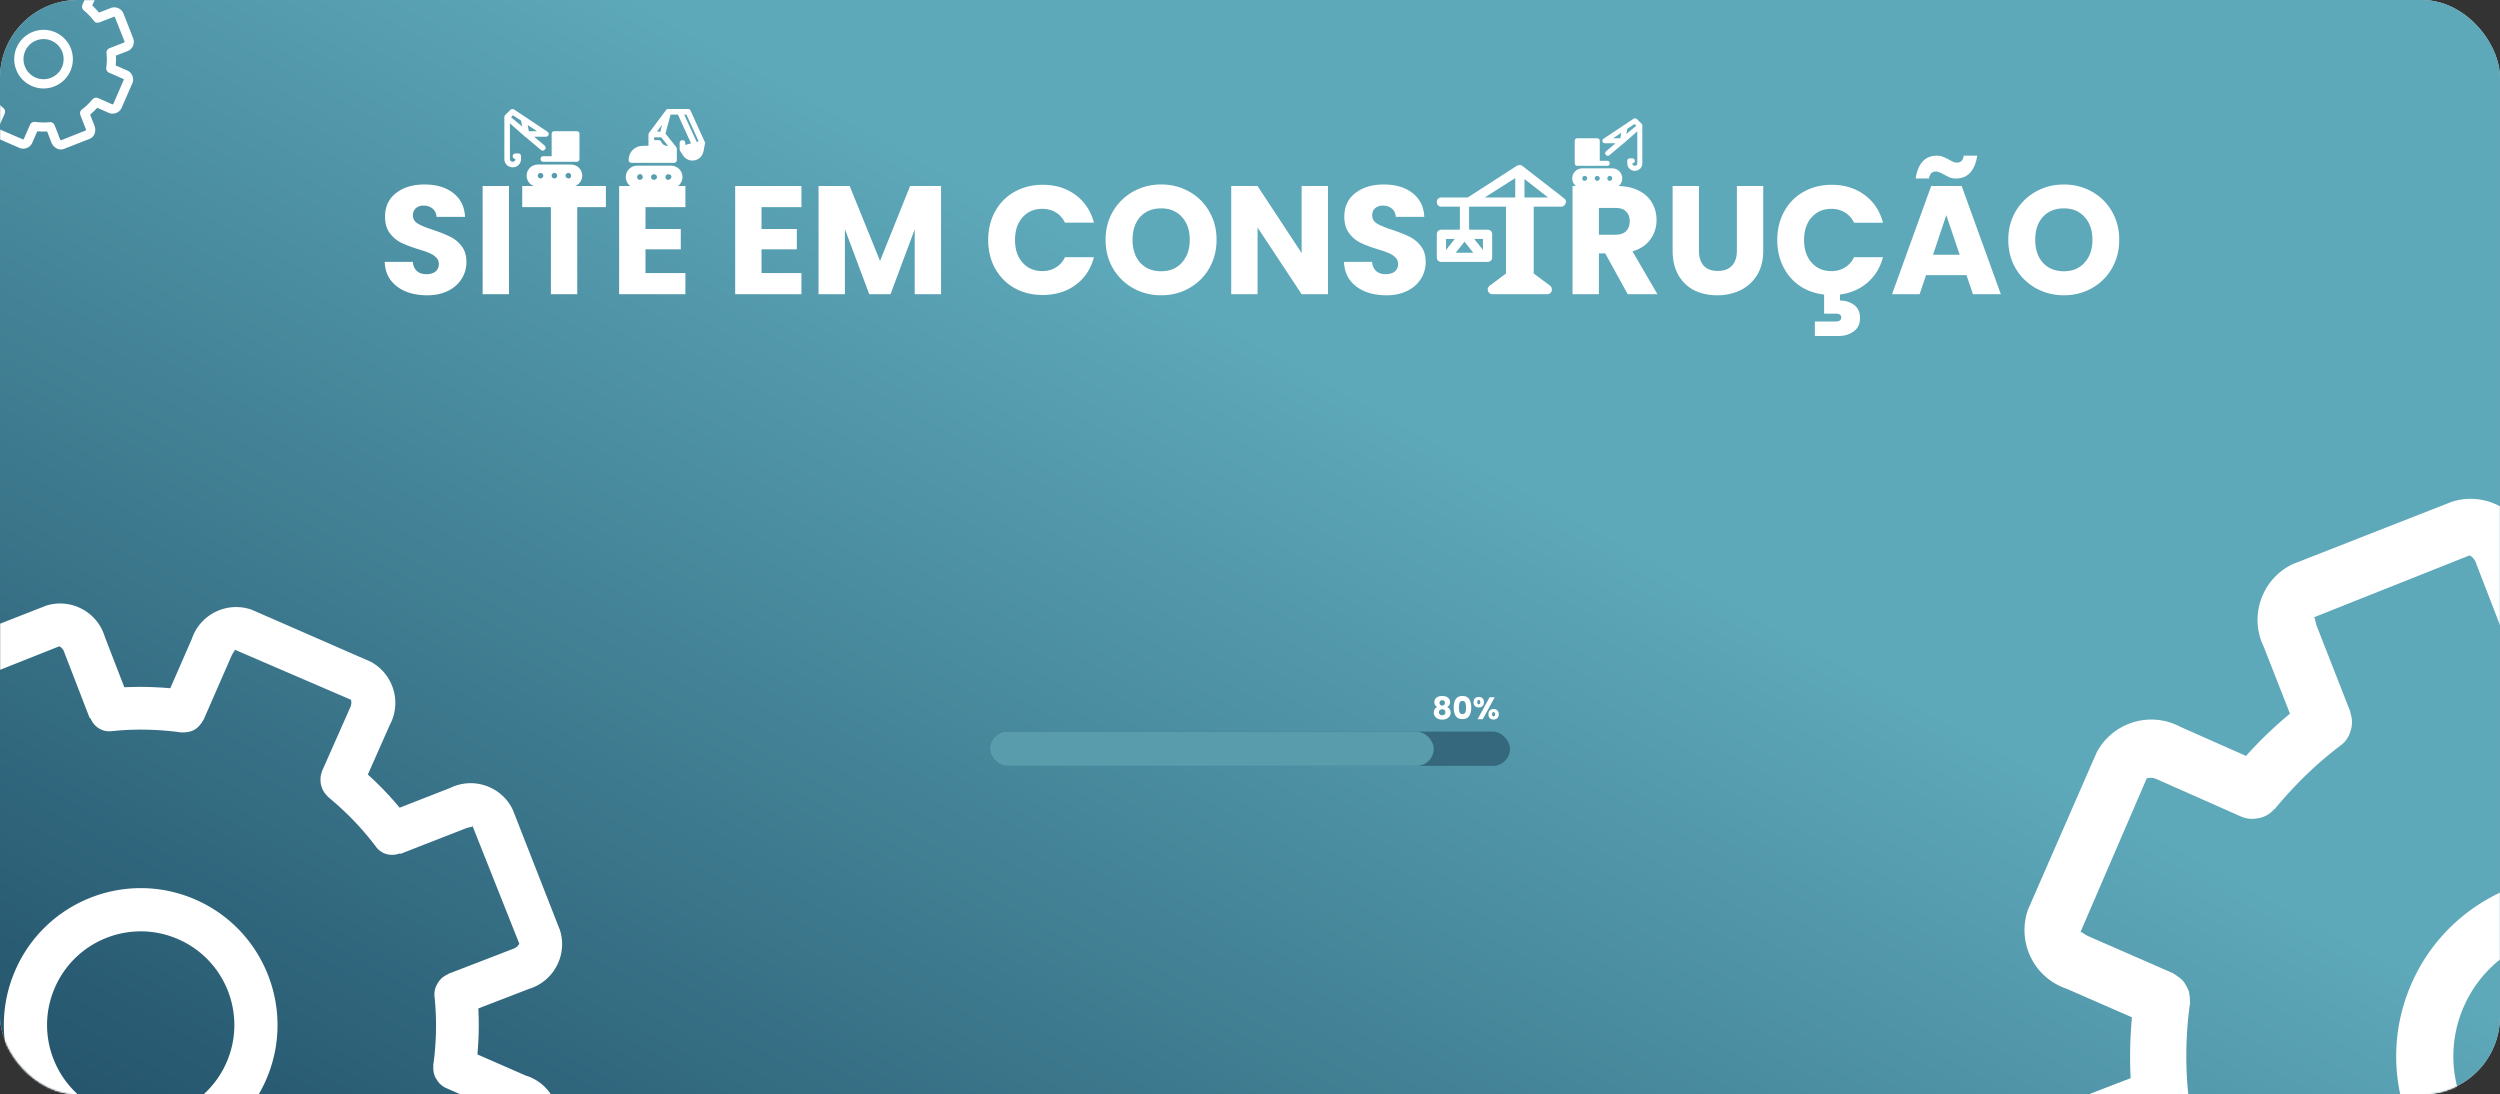 <svg xmlns="http://www.w3.org/2000/svg" width="1606" height="703" fill="none" viewBox="0 0 1606 703">
  <rect x="0" y="0" width="1606" height="703" fill="#333333" stroke="none"/>
  <circle cx="749.5" cy="557.5" r="7.5" fill="#275268"/>
  <rect width="1606" height="703" fill="#D9D9D9" rx="50"/>
  <rect width="1606" height="703" fill="url(#a)" rx="50"/>
  <mask id="c" width="1607" height="703" x="-1" y="0" maskUnits="userSpaceOnUse" style="mask-type:alpha">
    <rect width="1606" height="703" fill="#D9D9D9" rx="50"/>
    <rect width="1606" height="703" fill="url(#b)" rx="50"/>
  </mask>
  <g mask="url(#c)">
    <path fill="#fff" d="m1983.9 722.048-42.17-18.428c1.3-15.064 1.43-28.017.69-40.871l.03 1.807 42.99-16.585c10.8-3.299 20.06-11.058 24.91-22.139a39.59 39.59 0 0 0 1.53-27.727l.03.064-40.13-102.44c-3.93-8.292-10.8-15.271-19.92-19.261-11.08-4.842-23.19-4.226-33.27.691l-.06.025-42.92 16.779c-7-8.562-15.87-17.969-25.43-26.77l-1.6-1.365 18.63-42.084c.46-.868.96-1.88 1.42-2.934 8.37-19.157.43-41.329-17.75-50.957l-.11-.049-100.84-44.069c-19.55-6.86-41.24 2.363-49.61 21.52a39.083 39.083 0 0 0-1.23 3.177l.06-.134-18.42 42.15c-15.06-1.293-27.98-1.436-40.83-.716l1.81-.039-16.6-42.947c-3.26-10.827-11.03-20.127-22.11-24.969-9.13-3.99-18.92-4.261-27.73-1.514l.06-.025-102.47 40.151a39.513 39.513 0 0 0-19.28 19.919c-4.84 11.081-4.23 23.185.69 33.268l.02.065 16.79 42.839c-8.6 7.011-18.03 15.929-26.85 25.539l-1.34 1.604-42.08-18.629c-.87-.46-1.88-.956-2.93-1.416-19.16-8.371-41.34-.405-50.97 17.776l-.05.112-44.06 100.832c-6.88 19.541 2.36 41.24 21.52 49.611 1.05.46 2.1.866 3.17 1.228l-.13-.059 42.17 18.427c-1.3 15.064-1.45 28.008-.71 40.861l-.03-1.774-42.88 16.525c-10.81 3.289-20.12 11.082-24.98 22.186a39.606 39.606 0 0 0-1.54 27.75l-.03-.065 40.15 102.45c3.17 7.959 9.35 14.744 17.85 18.459.15.068.31.137.47.205l-.02-.009a45.804 45.804 0 0 0 34.98-.1l.03-.013 42.87-16.798c7.01 8.594 15.93 18.02 25.54 26.841l1.59 1.365-18.61 42.039c-.46.868-.96 1.881-1.41 2.912-8.37 19.157-.41 41.362 17.77 50.966l.12.049 100.84 44.066c19.54 6.83 41.19-2.38 49.56-21.54.47-1.05.87-2.1 1.23-3.17l-.06.13 18.44-42.193c15.07 1.292 28.04 1.432 40.92.7l-1.81.039 16.56 42.854c4.08 10.97 12.28 20.38 23.62 25.65l.05.02.04.02c.14.06.29.13.43.19 8.48 3.7 17.63 3.67 25.65.66l102.4-40.129c7.92-3.194 14.66-9.386 18.35-17.843l.26-.583c4.76-11.625 4.39-24.049-.06-34.836l-.01-.032-16.8-42.926c8.55-6.976 17.94-15.859 26.76-25.414l1.38-1.617 42.06 18.62c.86.459 1.88.955 2.91 1.406 19.17 8.38 41.36.414 50.97-17.799l.05-.112 44.06-100.833c6.86-19.55-2.37-41.216-21.54-49.597a38.614 38.614 0 0 0-3.16-1.218l.14.059-.03.122Zm-58.67 134.497-54.07-23.951c-.45-.196-.93-.138-1.37-.302a20.327 20.327 0 0 0-13.67.675 28.632 28.632 0 0 0-5.52 4.002l-.15.15c-.24.265-.59.381-.83.678-13.65 16.581-27.88 30-43.36 41.534l1.06-.845a17.708 17.708 0 0 0-5.3 6.874l-.04.09c-.16.359-.21.657-.35 1.048-1.7 4.254-1.69 8.748-.25 12.741l-.03.604 21.54 55.069c1.37 3.513.96 6.165 2.22 5.673l-100.29 39.875a9.885 9.885 0 0 1-4.29-5.348l-21.27-55.06c-.09-.281-.44-.328-.55-.586a17.824 17.824 0 0 0-8.33-8.799l-.05-.02c-.42-.263-.93-.543-1.46-.801a17.645 17.645 0 0 0-8.63-1.417l.11-.006c-17.81 1.886-37.42 1.706-56.98-.779l-1.85-.299c-.38-.057-.71.091-1.07.066a31 31 0 0 0-7.18.843l.09-.015c-1.12.419-2.18.946-3.17 1.556l-.06.025a17.71 17.71 0 0 0-2.76 1.732l-.09.071a28.583 28.583 0 0 0-4.32 5.43l-.09.148c-.18.349-.53.597-.69.956l-23.64 54.106c-1.47 3.365-3.67 5.024-2.45 5.608l-99.14-42.711a9.835 9.835 0 0 1 .52-6.341c.08-.18.16-.359.26-.529l23.91-53.966c.16-.381.13-.796.24-1.175.41-1.238.66-2.435.79-3.636l-.03.122c.25-1.307.35-2.518.35-3.724l-.01.132a31.382 31.382 0 0 0-1.65-6.788c-.42-.822-.94-1.639-1.51-2.421l-.07-.084a17.027 17.027 0 0 0-2.53-3.136l-.09-.094c-.27-.249-.38-.594-.68-.831-16.63-13.708-30.12-27.964-41.71-43.446l.89 1.083c-1.69-2.182-4-4.046-6.8-5.272-.49-.238-.94-.302-1.44-.495a17.94 17.94 0 0 0-12.32-.229c-.26.101-.49-.106-.75-.005l-54.96 21.534c-3.45 1.352-6.2 1.001-5.73 2.249l-39.9-100.282a9.767 9.767 0 0 1 5.37-4.334l55.06-21.222.5-.475c3.78-1.632 7.04-4.563 8.99-8.522l.02-.045c.22-.462.47-.781.68-1.252l.03-.068a17.825 17.825 0 0 0 1.43-8.669l.01.11c-1.95-17.845-1.79-37.41.77-56.968l.3-1.792c.06-.376-.1-.74-.06-1.126-.03-2.52-.3-4.83-.83-7.039l.02.087a35.034 35.034 0 0 0-3.14-5.779l-.11-.126c-.9-1.061-2-2.078-3.27-2.955l-.11-.071c-.56-.487-1.3-.996-2.08-1.471l-.09-.04c-.43-.24-.71-.631-1.18-.837l-54.1-23.643c-3.43-1.445-5.02-3.664-5.59-2.495l42.73-99.119a9.703 9.703 0 0 1 6.3.507c.2.089.38.167.57.278l-.02-.01 54.07 23.951c3.45 1.4 7.08 1.65 10.46.938l-.06.026c.67-.079 1.26-.197 1.85-.338l-.05.003a17.8 17.8 0 0 0 8.61-5.346l.07-.102c.17-.195.46-.177.63-.394 13.73-16.628 27.97-30.07 43.47-41.649l-1.07.867a17.7 17.7 0 0 0 5.3-6.874l.02-.044c.21-.417.26-.77.42-1.206 1.65-4.196 1.64-8.636.24-12.586l.01-.637-21.53-54.959c-1.34-3.526-1.02-6.349-2.2-5.718l100.3-39.897a8.712 8.712 0 0 1 4.28 5.37l.01.032 21.27 55.06c.23.581.92.698 1.19 1.243 1.62 3.94 4.7 7.288 8.91 9.131a16.933 16.933 0 0 0 8.93 1.282l-.09.015c17.83-1.931 37.41-1.738 56.96.792l1.79.301c.35.048.68-.101 1.04-.053 1.48.087 2.81-.025 4.14-.247l-.09.015c4.54-.421 8.7-2.719 11.39-6.432l.06-.08a17 17 0 0 0 2.09-2.959l.03-.067c.18-.349.5-.585.65-.944l23.65-54.106c1.48-3.387 3.7-5.037 2.47-5.598l99.14 42.711a9.683 9.683 0 0 1-.54 6.309c-.08.202-.16.382-.27.574l-23.91 53.966c-.15.359-.11.751-.26 1.142-.42 1.283-.7 2.525-.82 3.781l.03-.122c-.71 5.945 1.34 11.781 5.44 15.899l.1.094c.26.249.4.604.67.831 16.58 13.711 30 27.937 41.54 43.4l-.86-1.073c1.76 2.375 4.24 4.417 7.27 5.741l.02.009a17.938 17.938 0 0 0 12.5.176c.53-.17 1.05.242 1.56.039l55.05-21.495c3.39-1.348 6.12-.985 5.67-2.223l39.87 100.295a9.686 9.686 0 0 1-5.34 4.321l-55.1 21.257-.5.475a17.798 17.798 0 0 0-9.03 8.558l-.02.044c-.22.439-.47.759-.66 1.208l-.03.067a17.718 17.718 0 0 0-1.44 8.669l-.01-.109c1.96 17.844 1.79 37.41-.78 56.936l-.29 1.769c-.05.298.19.538.15.814-.31 3.524.37 6.92 1.88 9.879l.01.032c.28.523.63 1.075.99 1.582l.05.074a17.823 17.823 0 0 0 7.7 6.946l54.13 23.653c3.42 1.467 5 3.709 5.59 2.473l-42.75 99.109a9.268 9.268 0 0 1-6.21-.446 5.72 5.72 0 0 1-.64-.307l.02.01.16-.063Zm-223.06-284.49c-58.83-25.711-127.39 1.153-153.1 59.993-25.72 58.84 1.14 127.402 59.98 153.112 58.83 25.711 127.39-1.153 153.1-59.993 25.64-58.847-1.19-127.344-59.98-153.112Zm-78.42 179.457c-40.26-17.595-58.63-64.495-41.04-104.761 17.6-40.266 64.5-58.643 104.76-41.048 40.26 17.595 58.63 64.495 41.04 104.761-17.64 40.224-64.5 58.588-104.76 41.048Z"/>
  </g>
  <mask id="e" width="1606" height="703" x="0" y="0" maskUnits="userSpaceOnUse" style="mask-type:alpha">
    <rect width="1606" height="703" fill="#D9D9D9" rx="50"/>
    <rect width="1606" height="703" fill="url(#d)" rx="50"/>
  </mask>
  <g mask="url(#e)">
    <path fill="#fff" d="m338.582 691.302-31.88-13.931c.978-11.389 1.077-21.181.518-30.899l.029 1.366 32.5-12.538c8.159-2.494 15.165-8.36 18.826-16.737a29.948 29.948 0 0 0 1.163-20.962l.019.049-30.337-77.445c-2.976-6.269-8.162-11.545-15.064-14.561-8.377-3.661-17.526-3.196-25.149.522l-.049.019-32.443 12.684c-5.291-6.472-11.998-13.584-19.228-20.238l-1.205-1.031 14.085-31.816c.348-.656.723-1.422 1.071-2.219 6.329-14.482.325-31.244-13.418-38.523l-.085-.037-76.239-33.317c-14.778-5.185-31.175 1.787-37.504 16.27a29.624 29.624 0 0 0-.928 2.402l.044-.102-13.925 31.866c-11.387-.977-21.155-1.085-30.864-.542l1.365-.029-12.55-32.468c-2.46-8.185-8.334-15.216-16.711-18.877-6.901-3.016-14.304-3.221-20.967-1.144l.048-.019-77.466 30.354a29.876 29.876 0 0 0-14.578 15.059c-3.661 8.378-3.197 17.528.52 25.151l.02.049 12.686 32.386c-6.497 5.301-13.624 12.043-20.292 19.308l-1.015 1.213-31.813-14.084a33.435 33.435 0 0 0-2.218-1.071c-14.481-6.328-31.25-.306-38.529 13.439l-.037.085-33.313 76.229c-5.203 14.773 1.785 31.177 16.266 37.506.797.348 1.592.655 2.402.928l-.102-.044 31.879 13.931c-.978 11.388-1.094 21.174-.534 30.891l-.019-1.342-32.421 12.493c-8.175 2.487-15.213 8.379-18.881 16.773a29.958 29.958 0 0 0-1.171 20.979l-.019-.049 30.354 77.453c2.399 6.017 7.065 11.146 13.491 13.954l.356.156-.017-.008c8.83 3.596 18.279 3.323 26.449-.075l.024-.01L-75.865 798c5.3 6.497 12.04 13.623 19.305 20.292l1.205 1.032-14.07 31.782a33.286 33.286 0 0 0-1.064 2.201c-6.329 14.483-.315 31.269 13.435 38.531l.085.037 76.239 33.316c14.769 5.162 31.14-1.801 37.47-16.284.348-.797.655-1.592.928-2.402l-.044.102 13.94-31.9c11.387.978 21.197 1.083 30.93.53l-1.366.029 12.522 32.395c3.08 8.294 9.282 15.408 17.858 19.398l.034.015.033.015.323.14c6.409 2.801 13.328 2.775 19.392.497l77.418-30.335a25.533 25.533 0 0 0 13.872-13.489l.193-.441c3.598-8.789 3.32-18.181-.043-26.336l-.01-.025-12.698-32.452c6.465-5.274 13.56-11.989 20.231-19.213l1.039-1.222 31.795 14.076c.656.348 1.422.722 2.202 1.063 14.498 6.336 31.267.314 38.536-13.455l.037-.085 33.313-76.23c5.186-14.78-1.792-31.16-16.29-37.496a29.042 29.042 0 0 0-2.385-.921l.102.045-.02.092Zm-44.355 101.68-40.879-18.106c-.339-.149-.701-.105-1.031-.229a15.391 15.391 0 0 0-10.341.51 21.57 21.57 0 0 0-4.169 3.026l-.111.113c-.188.2-.449.288-.628.513-10.324 12.535-21.079 22.68-32.786 31.399l.804-.638a13.414 13.414 0 0 0-4.008 5.197l-.029.068c-.119.271-.157.497-.266.792-1.284 3.216-1.274 6.613-.19 9.632l-.018.457 16.28 41.632c1.041 2.656.73 4.661 1.68 4.289l-75.82 30.145a7.472 7.472 0 0 1-3.241-4.043l-16.081-41.625c-.069-.212-.336-.248-.413-.443a13.5 13.5 0 0 0-6.302-6.652l-.034-.015a12.391 12.391 0 0 0-1.108-.606 13.323 13.323 0 0 0-6.52-1.071l.083-.005c-13.467 1.426-28.292 1.29-43.082-.588l-1.396-.227c-.284-.043-.535.07-.81.051-1.938 0-3.716.233-5.428.637l.066-.012c-.845.317-1.645.715-2.392 1.176l-.049.019c-.702.36-1.417.795-2.087 1.31l-.063.053a21.634 21.634 0 0 0-3.269 4.106l-.069.111c-.135.264-.399.452-.518.723l-17.875 40.905c-1.112 2.544-2.77 3.798-1.853 4.239l-74.95-32.289a7.431 7.431 0 0 1 .398-4.794c.06-.136.118-.272.195-.4l18.071-40.799c.126-.288.102-.602.186-.888a13.01 13.01 0 0 0 .596-2.749l-.02.092c.19-.988.266-1.903.26-2.814l-.003.099a23.907 23.907 0 0 0-1.25-5.131 13.723 13.723 0 0 0-1.14-1.831l-.053-.064a12.87 12.87 0 0 0-1.912-2.371l-.07-.07c-.2-.189-.288-.45-.513-.629-12.577-10.363-22.771-21.14-31.53-32.845l.672.819a13.188 13.188 0 0 0-5.145-3.986c-.366-.18-.708-.228-1.089-.374a13.566 13.566 0 0 0-9.315-.173c-.195.076-.369-.08-.564-.004l-41.547 16.28c-2.608 1.022-4.693.757-4.338 1.7l-30.162-75.813a7.39 7.39 0 0 1 4.058-3.277l41.626-16.044.379-.359a13.496 13.496 0 0 0 6.794-6.443l.015-.034c.173-.349.359-.59.515-.946l.022-.051a13.47 13.47 0 0 0 1.087-6.554l.004.083c-1.476-13.491-1.353-28.282.584-43.068l.229-1.355c.043-.284-.079-.559-.052-.851-.016-1.905-.222-3.651-.623-5.321l.011.065a26.204 26.204 0 0 0-2.372-4.369l-.079-.095a12.744 12.744 0 0 0-2.477-2.234l-.078-.054c-.425-.368-.983-.753-1.574-1.112l-.068-.03c-.324-.182-.538-.477-.894-.633l-40.901-17.874c-2.592-1.092-3.797-2.77-4.224-1.886l32.302-74.934a7.32 7.32 0 0 1 4.76.383c.153.067.289.126.434.21l-.017-.008 40.88 18.107a13.546 13.546 0 0 0 7.909.71l-.049.019c.51-.06.954-.149 1.404-.255l-.041.002a13.47 13.47 0 0 0 6.512-4.041l.054-.078c.125-.147.34-.133.473-.298 10.381-12.57 21.143-22.733 32.865-31.486l-.812.655a13.403 13.403 0 0 0 4.008-5.196l.015-.034c.158-.315.194-.582.317-.912a13.56 13.56 0 0 0 .18-9.515l.008-.481-16.275-41.549c-1.017-2.666-.77-4.8-1.666-4.323l75.827-30.162a6.56 6.56 0 0 1 3.235 4.059l.01.025 16.08 41.625c.172.439.699.528.903.94a12.808 12.808 0 0 0 6.737 6.903 12.775 12.775 0 0 0 6.746.969l-.066.011c13.483-1.46 28.283-1.314 43.058.599l1.354.228c.267.036.519-.076.786-.041a13.664 13.664 0 0 0 3.131-.186l-.066.011c3.431-.318 6.573-2.055 8.608-4.862l.046-.061a12.661 12.661 0 0 0 1.584-2.237l.022-.05c.136-.264.375-.442.494-.714l17.875-40.904c1.119-2.561 2.795-3.808 1.87-4.233l74.951 32.29a7.367 7.367 0 0 1-.408 4.77c-.067.152-.126.288-.21.433l-18.072 40.799c-.118.271-.086.568-.195.864-.323.97-.532 1.909-.623 2.858l.02-.092c-.531 4.494 1.015 8.906 4.118 12.019l.07.071c.2.189.305.457.513.629 12.535 10.365 22.679 21.12 31.404 32.81l-.655-.811a13.676 13.676 0 0 0 5.495 4.34l.017.007a13.571 13.571 0 0 0 9.454.133c.399-.129.788.183 1.178.03l41.616-16.251c2.566-1.019 4.627-.745 4.288-1.68l30.138 75.823a7.314 7.314 0 0 1-4.033 3.266l-41.658 16.071-.379.359a13.467 13.467 0 0 0-6.826 6.47l-.015.033c-.165.332-.352.574-.5.913l-.022.051a13.47 13.47 0 0 0-1.087 6.554l-.004-.083c1.476 13.491 1.353 28.282-.594 43.044l-.221 1.337c-.038.226.145.407.114.616-.235 2.664.279 5.232 1.422 7.468l.009.024c.212.396.473.813.75 1.197l.036.056a13.452 13.452 0 0 0 5.824 5.251l40.917 17.881c2.585 1.11 3.783 2.805 4.232 1.87l-32.319 74.927a7.024 7.024 0 0 1-4.7-.337 5.115 5.115 0 0 1-.484-.232l.017.007.121-.048ZM125.596 577.907c-44.479-19.437-96.31.872-115.749 45.355-19.44 44.483.865 96.316 45.343 115.753 44.479 19.438 96.31-.872 115.749-45.355 19.381-44.488-.904-96.272-45.343-115.753Zm-59.289 135.67c-30.438-13.301-44.327-48.758-31.024-79.199 13.303-30.441 48.758-44.334 79.196-31.033 30.438 13.302 44.327 48.759 31.024 79.2-13.329 30.409-48.76 44.292-79.196 31.032Z"/>
  </g>
  <mask id="g" width="1607" height="703" x="-1" y="0" maskUnits="userSpaceOnUse" style="mask-type:alpha">
    <rect width="1606" height="703" fill="#D9D9D9" rx="50"/>
    <rect width="1606" height="703" fill="url(#f)" rx="50"/>
  </mask>
  <g mask="url(#g)">
    <path fill="#fff" d="m81.152 45.036-6.829-2.984c.21-2.44.23-4.537.11-6.619l.007.293 6.962-2.686a6.43 6.43 0 0 0 4.033-3.585 6.415 6.415 0 0 0 .249-4.49l.004.01-6.499-16.59a6.386 6.386 0 0 0-3.226-3.12 6.407 6.407 0 0 0-5.388.113l-.01.004-6.95 2.717a43.401 43.401 0 0 0-4.119-4.335l-.258-.221 3.017-6.816A6.428 6.428 0 0 0 59.61-12l-.018-.008-16.331-7.137c-3.166-1.11-6.678.383-8.034 3.485a6.33 6.33 0 0 0-.2.515l.01-.022-2.983 6.826a45.608 45.608 0 0 0-6.611-.116l.292-.006-2.688-6.955a6.407 6.407 0 0 0-3.58-4.044 6.409 6.409 0 0 0-4.491-.245l.01-.004-16.594 6.502a6.4 6.4 0 0 0-3.123 3.226 6.408 6.408 0 0 0 .111 5.388l.004.01 2.718 6.938c-1.392 1.135-2.918 2.58-4.347 4.136l-.217.26-6.815-3.017a6.432 6.432 0 0 0-8.729 2.65l-.008.017-7.136 16.33c-1.114 3.164.383 6.678 3.485 8.034.17.074.34.14.514.199l-.022-.01 6.83 2.984c-.21 2.44-.235 4.536-.115 6.618l-.004-.288-6.945 2.676a6.443 6.443 0 0 0-4.045 3.593 6.418 6.418 0 0 0-.25 4.494l-.005-.01 6.503 16.591a5.453 5.453 0 0 0 2.89 2.99l.076.033-.004-.002a7.419 7.419 0 0 0 5.666-.016l.005-.002 6.943-2.72c1.135 1.391 2.579 2.918 4.135 4.347l.258.22-3.014 6.809a6.429 6.429 0 0 0 2.65 8.725l.018.008 16.332 7.137c3.164 1.106 6.67-.386 8.027-3.489.074-.17.14-.34.198-.514l-.01.022 2.987-6.834c2.44.21 4.54.233 6.626.114l-.293.006 2.682 6.94a7.412 7.412 0 0 0 3.826 4.155l.007.003.007.003.07.03c1.372.6 2.854.595 4.154.107l16.583-6.498a5.469 5.469 0 0 0 2.972-2.89l.041-.094a7.39 7.39 0 0 0-.009-5.642l-.002-.005-2.72-6.952c1.385-1.13 2.905-2.568 4.334-4.116l.222-.261 6.811 3.015a6.426 6.426 0 0 0 8.726-2.655l.009-.018 7.136-16.33a6.432 6.432 0 0 0-4-8.229l.021.01-.004.02ZM71.65 66.819l-8.757-3.879c-.073-.032-.15-.022-.221-.049a3.296 3.296 0 0 0-2.215.11 4.617 4.617 0 0 0-.893.648l-.024.024c-.04.043-.096.062-.135.11-2.211 2.685-4.515 4.858-7.023 6.726l.172-.137a2.874 2.874 0 0 0-.858 1.113l-.007.015c-.025.058-.033.106-.056.17a2.898 2.898 0 0 0-.041 2.063l-.004.098 3.487 8.918c.223.569.157.998.36.919l-16.241 6.457a1.6 1.6 0 0 1-.695-.866l-3.444-8.916c-.015-.046-.072-.054-.089-.095a2.893 2.893 0 0 0-1.35-1.425l-.007-.004a2.63 2.63 0 0 0-.238-.13 2.853 2.853 0 0 0-1.396-.229h.018c-2.885.305-6.06.275-9.23-.127l-.298-.048c-.061-.01-.115.014-.174.01-.415 0-.796.05-1.162.137l.014-.003a2.95 2.95 0 0 0-.513.252l-.01.004a2.94 2.94 0 0 0-.447.281l-.014.011a4.637 4.637 0 0 0-.7.88l-.015.024c-.029.056-.085.097-.11.155l-3.83 8.762c-.238.545-.593.814-.397.908L-.947 82.788a1.592 1.592 0 0 1 .085-1.027c.013-.029.025-.058.042-.085l3.871-8.74c.027-.062.022-.129.04-.19.066-.2.107-.395.127-.59l-.004.02c.04-.211.057-.407.056-.602v.021a5.125 5.125 0 0 0-.269-1.1 2.93 2.93 0 0 0-.244-.391l-.011-.014a2.755 2.755 0 0 0-.41-.508l-.015-.015c-.043-.04-.061-.096-.11-.135-2.694-2.22-4.878-4.528-6.754-7.036l.144.176a2.825 2.825 0 0 0-1.102-.854c-.078-.039-.152-.049-.233-.08A2.907 2.907 0 0 0-7.73 61.6c-.041.016-.079-.017-.12-.001l-8.9 3.487c-.559.22-1.006.162-.93.364l-6.46-16.24a1.58 1.58 0 0 1 .869-.702l8.916-3.436.082-.077a2.89 2.89 0 0 0 1.455-1.38l.003-.008c.037-.075.077-.126.11-.203l.005-.01c.2-.458.273-.941.233-1.404v.017c-.315-2.89-.289-6.058.126-9.226l.049-.29c.01-.06-.017-.12-.011-.182a5.014 5.014 0 0 0-.134-1.14l.003.014a5.626 5.626 0 0 0-.508-.936l-.017-.02a2.72 2.72 0 0 0-.53-.479l-.018-.011a2.59 2.59 0 0 0-.337-.238l-.014-.007c-.07-.039-.115-.102-.192-.135l-8.761-3.83c-.555-.233-.814-.593-.905-.403l6.92-16.052a1.569 1.569 0 0 1 1.02.082c.032.014.06.027.092.045l-.004-.002 8.757 3.879a2.902 2.902 0 0 0 1.695.152l-.01.004c.109-.013.203-.032.3-.055h-.009a2.886 2.886 0 0 0 1.395-.865l.012-.016c.026-.032.073-.03.101-.064 2.224-2.693 4.53-4.87 7.04-6.745l-.174.14c.355-.277.659-.655.859-1.113l.003-.007c.034-.068.041-.125.068-.195.267-.68.265-1.399.038-2.039l.002-.103-3.486-8.9C.685-7.3.738-7.757.546-7.655l16.243-6.461c.354.19.595.51.693.87l.002.005 3.445 8.916c.037.094.15.113.193.202a2.744 2.744 0 0 0 2.889 1.686l-.015.002c2.889-.312 6.059-.281 9.224.128l.29.05c.057.007.111-.017.168-.01.24.015.456-.003.671-.04l-.014.003a2.56 2.56 0 0 0 1.844-1.041l.01-.013a2.73 2.73 0 0 0 .339-.48l.005-.01c.029-.057.08-.095.105-.153l3.83-8.763c.24-.548.598-.815.4-.906l16.056 6.917a1.576 1.576 0 0 1-.133 1.114l-3.87 8.74c-.026.058-.02.122-.043.185a2.743 2.743 0 0 0-.133.612l.004-.02a3.123 3.123 0 0 0 .882 2.575l.015.015c.043.04.066.098.11.135 2.685 2.22 4.858 4.524 6.727 7.029l-.14-.174c.286.384.687.715 1.177.93l.004.001c.677.261 1.39.253 2.025.028.086-.027.169.04.252.007l8.915-3.481c.55-.219.991-.16.919-.36l6.456 16.242c-.203.344-.51.582-.864.7l-8.924 3.442-.081.077a2.886 2.886 0 0 0-1.463 1.386l-.003.007c-.035.072-.075.123-.107.196l-.005.01a2.89 2.89 0 0 0-.232 1.405l-.001-.018c.316 2.89.29 6.058-.128 9.22l-.047.287c-.008.048.031.087.025.132-.05.57.06 1.12.304 1.6l.002.005c.046.085.102.174.16.256l.009.012c.28.469.709.872 1.247 1.125l8.765 3.83c.554.238.81.601.907.401l-6.924 16.05a1.504 1.504 0 0 1-1.11-.121l.004.001.026-.01ZM35.527 20.746c-9.527-4.164-20.63.187-24.795 9.715-4.164 9.53.186 20.633 9.714 24.796 9.527 4.164 20.63-.186 24.794-9.715 4.152-9.53-.193-20.623-9.713-24.796Zm-12.7 29.062c-6.52-2.85-9.496-10.445-6.646-16.965 2.85-6.521 10.445-9.497 16.965-6.648 6.52 2.85 9.496 10.445 6.646 16.966-2.855 6.514-10.445 9.488-16.965 6.647Z"/>
  </g>
  <path fill="#fff" d="M274.284 189.693c-5.082 0-9.636-.825-13.662-2.475-4.026-1.65-7.26-4.092-9.702-7.326-2.376-3.234-3.63-7.128-3.762-11.682h18.018c.264 2.574 1.155 4.554 2.673 5.94 1.518 1.32 3.498 1.98 5.94 1.98 2.508 0 4.488-.561 5.94-1.683 1.452-1.188 2.178-2.805 2.178-4.851 0-1.716-.594-3.135-1.782-4.257-1.122-1.122-2.541-2.046-4.257-2.772-1.65-.726-4.026-1.551-7.128-2.475-4.488-1.386-8.151-2.772-10.989-4.158-2.838-1.386-5.28-3.432-7.326-6.138-2.046-2.706-3.069-6.237-3.069-10.593 0-6.468 2.343-11.517 7.029-15.147 4.686-3.696 10.791-5.544 18.315-5.544 7.656 0 13.827 1.848 18.513 5.544 4.686 3.63 7.194 8.712 7.524 15.246h-18.315c-.132-2.244-.957-3.993-2.475-5.247-1.518-1.32-3.465-1.98-5.841-1.98-2.046 0-3.696.561-4.95 1.683-1.254 1.056-1.881 2.607-1.881 4.653 0 2.244 1.056 3.993 3.168 5.247s5.412 2.607 9.9 4.059c4.488 1.518 8.118 2.97 10.89 4.356 2.838 1.386 5.28 3.399 7.326 6.039 2.046 2.64 3.069 6.039 3.069 10.197 0 3.96-1.023 7.557-3.069 10.791-1.98 3.234-4.884 5.808-8.712 7.722-3.828 1.914-8.349 2.871-13.563 2.871Zm52.691-70.191V189h-16.929v-69.498h16.929Zm62.263 0v13.563h-18.414V189h-16.929v-55.935h-18.414v-13.563h53.757Zm25.426 13.563v14.058h22.671v13.068h-22.671v15.246h25.641V189h-42.57v-69.498h42.57v13.563h-25.641Zm74.54 0v14.058h22.671v13.068h-22.671v15.246h25.641V189h-42.57v-69.498h42.57v13.563h-25.641Zm115.336-13.563V189h-16.929v-41.679L572.068 189h-13.662l-15.642-41.778V189h-16.929v-69.498h19.998l19.503 48.114 19.305-48.114h19.899Zm30.283 34.65c0-6.864 1.485-12.969 4.455-18.315 2.97-5.412 7.095-9.603 12.375-12.573 5.346-3.036 11.385-4.554 18.117-4.554 8.25 0 15.312 2.178 21.186 6.534 5.874 4.356 9.801 10.296 11.781 17.82h-18.612c-1.386-2.904-3.366-5.115-5.94-6.633-2.508-1.518-5.379-2.277-8.613-2.277-5.214 0-9.438 1.815-12.672 5.445-3.234 3.63-4.851 8.481-4.851 14.553 0 6.072 1.617 10.923 4.851 14.553 3.234 3.63 7.458 5.445 12.672 5.445 3.234 0 6.105-.759 8.613-2.277 2.574-1.518 4.554-3.729 5.94-6.633h18.612c-1.98 7.524-5.907 13.464-11.781 17.82-5.874 4.29-12.936 6.435-21.186 6.435-6.732 0-12.771-1.485-18.117-4.455-5.28-3.036-9.405-7.227-12.375-12.573-2.97-5.346-4.455-11.451-4.455-18.315Zm111.149 35.541c-6.534 0-12.54-1.518-18.018-4.554-5.412-3.036-9.735-7.26-12.969-12.672-3.168-5.478-4.752-11.616-4.752-18.414 0-6.798 1.584-12.903 4.752-18.315 3.234-5.412 7.557-9.636 12.969-12.672 5.478-3.036 11.484-4.554 18.018-4.554 6.534 0 12.507 1.518 17.919 4.554 5.478 3.036 9.768 7.26 12.87 12.672 3.168 5.412 4.752 11.517 4.752 18.315 0 6.798-1.584 12.936-4.752 18.414-3.168 5.412-7.458 9.636-12.87 12.672-5.412 3.036-11.385 4.554-17.919 4.554Zm0-15.444c5.544 0 9.966-1.848 13.266-5.544 3.366-3.696 5.049-8.58 5.049-14.652 0-6.138-1.683-11.022-5.049-14.652-3.3-3.696-7.722-5.544-13.266-5.544-5.61 0-10.098 1.815-13.464 5.445-3.3 3.63-4.95 8.547-4.95 14.751 0 6.138 1.65 11.055 4.95 14.751 3.366 3.63 7.854 5.445 13.464 5.445ZM853.103 189h-16.929l-28.314-42.867V189h-16.929v-69.498h16.929l28.314 43.065v-43.065h16.929V189Zm37.417.693c-5.082 0-9.636-.825-13.662-2.475-4.026-1.65-7.26-4.092-9.702-7.326-2.376-3.234-3.63-7.128-3.762-11.682h18.018c.264 2.574 1.155 4.554 2.673 5.94 1.518 1.32 3.498 1.98 5.94 1.98 2.508 0 4.488-.561 5.94-1.683 1.452-1.188 2.178-2.805 2.178-4.851 0-1.716-.594-3.135-1.782-4.257-1.122-1.122-2.541-2.046-4.257-2.772-1.65-.726-4.026-1.551-7.128-2.475-4.488-1.386-8.151-2.772-10.989-4.158-2.838-1.386-5.28-3.432-7.326-6.138-2.046-2.706-3.069-6.237-3.069-10.593 0-6.468 2.343-11.517 7.029-15.147 4.686-3.696 10.791-5.544 18.315-5.544 7.656 0 13.827 1.848 18.513 5.544 4.686 3.63 7.194 8.712 7.524 15.246h-18.315c-.132-2.244-.957-3.993-2.475-5.247-1.518-1.32-3.465-1.98-5.841-1.98-2.046 0-3.696.561-4.95 1.683-1.254 1.056-1.881 2.607-1.881 4.653 0 2.244 1.056 3.993 3.168 5.247s5.412 2.607 9.9 4.059c4.488 1.518 8.118 2.97 10.89 4.356 2.838 1.386 5.28 3.399 7.326 6.039 2.046 2.64 3.069 6.039 3.069 10.197 0 3.96-1.023 7.557-3.069 10.791-1.98 3.234-4.884 5.808-8.712 7.722-3.828 1.914-8.349 2.871-13.563 2.871Zm155.12-.693-14.45-26.235h-4.06V189h-16.93v-69.498h28.41c5.48 0 10.13.957 13.96 2.871 3.9 1.914 6.8 4.554 8.71 7.92 1.92 3.3 2.88 6.996 2.88 11.088 0 4.62-1.32 8.745-3.96 12.375-2.58 3.63-6.41 6.204-11.49 7.722L1064.75 189h-19.11Zm-18.51-38.214h10.49c3.11 0 5.42-.759 6.93-2.277 1.59-1.518 2.38-3.663 2.38-6.435 0-2.64-.79-4.719-2.38-6.237-1.51-1.518-3.82-2.277-6.93-2.277h-10.49v17.226Zm64.28-31.284v41.58c0 4.158 1.03 7.359 3.07 9.603 2.05 2.244 5.05 3.366 9.01 3.366s7-1.122 9.11-3.366c2.11-2.244 3.17-5.445 3.17-9.603v-41.58h16.93v41.481c0 6.204-1.32 11.451-3.96 15.741-2.64 4.29-6.21 7.524-10.69 9.702-4.43 2.178-9.38 3.267-14.85 3.267-5.48 0-10.4-1.056-14.76-3.168-4.29-2.178-7.68-5.412-10.19-9.702-2.51-4.356-3.76-9.636-3.76-15.84v-41.481h16.92Zm85.05 54.648c3.24 0 6.11-.759 8.62-2.277 2.57-1.518 4.55-3.729 5.94-6.633h18.61c-1.78 6.666-5.12 12.111-10 16.335-4.82 4.158-10.69 6.699-17.62 7.623v3.861c3.43 0 6.43.924 9.01 2.772 2.57 1.914 3.86 4.752 3.86 8.514 0 3.762-1.36 6.6-4.06 8.514-2.71 1.98-5.94 2.97-9.7 2.97h-15.25v-9.306h12.97c1.32 0 2.31-.198 2.97-.594.66-.396.99-1.056.99-1.98 0-.924-.33-1.584-.99-1.98-.66-.33-1.65-.495-2.97-.495h-7.03v-12.276c-5.94-.66-11.19-2.541-15.74-5.643-4.55-3.168-8.09-7.293-10.59-12.375-2.51-5.082-3.77-10.758-3.77-17.028 0-6.864 1.49-12.969 4.46-18.315 2.97-5.412 7.09-9.603 12.37-12.573 5.35-3.036 11.39-4.554 18.12-4.554 8.25 0 15.31 2.178 21.19 6.534 5.87 4.356 9.8 10.296 11.78 17.82h-18.61c-1.39-2.904-3.37-5.115-5.94-6.633-2.51-1.518-5.38-2.277-8.62-2.277-5.21 0-9.43 1.815-12.67 5.445-3.23 3.63-4.85 8.481-4.85 14.553 0 6.072 1.62 10.923 4.85 14.553 3.24 3.63 7.46 5.445 12.67 5.445Zm86.8 2.574h-25.94L1233.16 189h-17.72l25.15-69.498h19.6L1285.34 189h-17.92l-4.16-12.276Zm-4.36-13.068-8.61-25.443-8.51 25.443h17.12Zm-28.31-49.005c1.58-9.768 6.14-14.652 13.66-14.652 1.45 0 2.71.231 3.76.693 1.12.396 2.48 1.023 4.06 1.881 1.19.66 2.15 1.155 2.87 1.485.73.264 1.49.396 2.28.396 2.44 0 3.86-1.485 4.26-4.455h8.71c-1.59 9.768-6.14 14.652-13.66 14.652-1.46 0-2.74-.198-3.86-.594-1.06-.462-2.38-1.122-3.96-1.98-1.19-.66-2.15-1.122-2.88-1.386a5.397 5.397 0 0 0-2.27-.495c-2.44 0-3.9 1.485-4.36 4.455h-8.61Zm95.27 75.042c-6.54 0-12.54-1.518-18.02-4.554-5.41-3.036-9.74-7.26-12.97-12.672-3.17-5.478-4.75-11.616-4.75-18.414 0-6.798 1.58-12.903 4.75-18.315 3.23-5.412 7.56-9.636 12.97-12.672 5.48-3.036 11.48-4.554 18.02-4.554 6.53 0 12.5 1.518 17.92 4.554 5.47 3.036 9.76 7.26 12.87 12.672 3.16 5.412 4.75 11.517 4.75 18.315 0 6.798-1.59 12.936-4.75 18.414-3.17 5.412-7.46 9.636-12.87 12.672-5.42 3.036-11.39 4.554-17.92 4.554Zm0-15.444c5.54 0 9.96-1.848 13.26-5.544 3.37-3.696 5.05-8.58 5.05-14.652 0-6.138-1.68-11.022-5.05-14.652-3.3-3.696-7.72-5.544-13.26-5.544-5.61 0-10.1 1.815-13.47 5.445-3.3 3.63-4.95 8.547-4.95 14.751 0 6.138 1.65 11.055 4.95 14.751 3.37 3.63 7.86 5.445 13.47 5.445Zm-955.4-70.331h-21.443c-1.072 0-1.787-.715-1.787-1.787s.715-1.787 1.787-1.787h5.361V86.049c0-1.073.715-1.787 1.787-1.787h14.295c1.072 0 1.787.714 1.787 1.787v16.082c0 1.072-.715 1.787-1.787 1.787Z"/>
  <path fill="#fff" d="M324 74.97v-.358c.179-.178.179-.357.358-.536l3.573-3.574c.536-.536 1.609-.714 2.323-.178l21.443 14.295c.715.357.894 1.25.715 1.966-.179.714-.893 1.25-1.787 1.25h-7.505l6.79 5.719c.715.714.894 1.787.179 2.501-.357.358-.893.715-1.429.715-.358 0-.894-.179-1.073-.357l-10.185-8.578c-.357-.178-.715-.357-.893-.714l-8.935-7.863v22.873c0 1.072.715 1.787 1.787 1.787s1.787-.715 1.787-1.787c-1.072 0-1.787-.715-1.787-1.787s.715-1.787 1.787-1.787h1.787c1.072 0 1.787.715 1.787 1.787v1.787c0 3.038-2.323 5.361-5.361 5.361S324 105.169 324 102.131V74.97Zm15.725 9.292h5.182l-5.897-3.932.715 3.932Zm-4.289-3.038-.714-3.753-5.182-3.395-1.251 1.251 7.147 5.897Zm10.007 24.481h21.443c3.931 0 7.148 3.216 7.148 7.147S370.817 120 366.886 120h-21.443c-3.931 0-7.148-3.217-7.148-7.148 0-3.931 3.217-7.147 7.148-7.147Zm18.405 8.398c.179 0 .179.179.358.179 0 0 .178.178.357.178s.179 0 .357.179h.358c.536 0 .893-.179 1.251-.536.178-.357.357-.715.357-1.251 0-.536-.179-.893-.536-1.251-.715-.714-1.787-.714-2.502 0-.357.358-.536.715-.536 1.251 0 .536.179.894.536 1.251Zm-9.47-.893c0 .178 0 .178.178.357 0 .179.179.179.179.357l.179.179c.178.179.357.357.536.357.178.179.536.179.715.179.536 0 .893-.179 1.25-.536.358-.357.536-.715.536-1.251 0-.536-.178-.893-.536-1.251-.536-.536-1.25-.714-1.965-.357-.179.179-.358.179-.536.357-.358.358-.536.715-.536 1.251v.358Zm-8.399.893c.179.179.357.357.536.357.179.179.536.179.715.179.179 0 .536 0 .715-.179.178-.178.357-.178.536-.357.357-.357.536-.715.536-1.251 0-.536-.179-.893-.536-1.251-.179-.178-.358-.357-.536-.357-.358-.179-.894-.179-1.43 0-.179.179-.357.179-.536.357-.357.358-.536.715-.536 1.251 0 .536.179.894.536 1.251Zm667.241-7.577h19.3c.96 0 1.6-.643 1.6-1.608 0-.965-.64-1.609-1.6-1.609h-4.83V90.444c0-.965-.64-1.609-1.61-1.609h-12.86c-.97 0-1.61.644-1.61 1.609v14.474c0 .965.64 1.608 1.61 1.608Z"/>
  <path fill="#fff" d="M1055.03 80.473v-.322c-.16-.16-.16-.322-.32-.482l-3.22-3.217c-.48-.482-1.45-.643-2.09-.16l-19.3 12.865c-.64.322-.8 1.126-.64 1.77.16.642.8 1.125 1.61 1.125h6.75l-6.11 5.146c-.64.644-.8 1.609-.16 2.252.32.321.8.643 1.29.643.32 0 .8-.16.96-.322l9.17-7.72c.32-.16.64-.32.8-.642l8.04-7.077v20.586c0 .965-.64 1.608-1.6 1.608-.97 0-1.61-.643-1.61-1.608.96 0 1.61-.644 1.61-1.608 0-.965-.65-1.609-1.61-1.609h-1.61c-.97 0-1.61.644-1.61 1.609v1.608c0 2.734 2.09 4.824 4.83 4.824 2.73 0 4.82-2.09 4.82-4.824V80.473Zm-14.15 8.362h-4.67l5.31-3.538-.64 3.538Zm3.86-2.733.64-3.378 4.66-3.055 1.13 1.125-6.43 5.308Zm-9.01 22.032h-19.3c-3.54 0-6.43 2.895-6.43 6.433s2.89 6.433 6.43 6.433h19.3c3.54 0 6.43-2.895 6.43-6.433s-2.89-6.433-6.43-6.433Zm-16.56 7.559c-.16 0-.16.161-.32.161 0 0-.17.16-.33.16s-.16 0-.32.161h-.32c-.48 0-.8-.161-1.13-.482-.16-.322-.32-.643-.32-1.126 0-.482.16-.804.49-1.126.64-.643 1.6-.643 2.25 0 .32.322.48.644.48 1.126 0 .483-.16.804-.48 1.126Zm8.52-.804c0 .161 0 .161-.16.321 0 .161-.16.161-.16.322l-.16.161c-.16.161-.32.321-.48.321-.17.161-.49.161-.65.161-.48 0-.8-.161-1.12-.482-.33-.322-.49-.643-.49-1.126 0-.482.16-.804.49-1.126.48-.482 1.12-.643 1.77-.321.16.16.32.16.48.321.32.322.48.644.48 1.126v.322Zm7.56.804c-.16.161-.32.321-.48.321-.16.161-.49.161-.65.161-.16 0-.48 0-.64-.161-.16-.16-.32-.16-.48-.321-.32-.322-.48-.643-.48-1.126 0-.482.16-.804.48-1.126.16-.161.32-.321.48-.321.32-.161.8-.161 1.29 0 .16.16.32.16.48.321.32.322.48.644.48 1.126 0 .483-.16.804-.48 1.126Zm-604.107-9.265h-21.857c-4.007 0-7.286 3.279-7.286 7.286s3.279 7.286 7.286 7.286h21.857c4.007 0 7.286-3.279 7.286-7.286s-3.279-7.286-7.286-7.286Zm-18.397 8.015c0 .182-.182.364-.364.546-.364.364-.728.547-1.275.547h-.364c-.182 0-.182 0-.364-.183-.183 0-.183-.182-.365-.182l-.182-.182c-.182-.182-.364-.364-.364-.546-.182-.182-.182-.547-.182-.729 0-.546.182-.911.546-1.275l.182-.182c.182 0 .182-.182.365-.182.182 0 .182 0 .364-.182.546-.182 1.275 0 1.639.546.364.364.547.729.547 1.275 0 .182 0 .547-.183.729Zm9.108 0c0 .182-.183.364-.365.546 0 0-.182.182-.364.182 0 0-.182.182-.364.182s-.182 0-.365.183h-.364c-.546 0-.911-.183-1.275-.547-.182-.182-.364-.364-.364-.546 0-.182-.182-.547-.182-.729 0-.546.182-.911.546-1.275.364-.364 1.093-.546 1.639-.546.183 0 .183 0 .365.182.182 0 .182.182.364.182s.182.182.364.182l.182.182c0 .182.183.182.183.365 0 .182 0 .182.182.364v.364c0 .182 0 .547-.182.729Zm8.742.546s-.182.182-.364.182c0 0-.182.182-.364.182s-.182 0-.364.183h-.729c-.182 0-.182 0-.364-.183-.182 0-.182-.182-.365-.182l-.182-.182c-.182-.364-.364-.728-.364-1.275v-.364c0-.182 0-.182.182-.364 0-.183 0-.183.182-.365 0-.182.182-.182.182-.182l.183-.182c.182 0 .182-.182.364-.182s.182 0 .364-.182h.729c.182 0 .182 0 .364.182.182 0 .182.182.364.182s.182.182.365.182l.182.182c0 .182.182.182.182.365 0 .182 0 .182.182.364v.364c-.182.547-.364.911-.729 1.275ZM453 91.857c0-.182 0-.364-.182-.546l-9.107-20.036c-.365-.91-.911-1.275-1.64-1.275h-12.75c-.364 0-.546 0-.91.182 0 0-.183 0-.183.182-.182.182-.364.182-.364.365L416.936 85.3c0 .182-.183.182-.183.364v.182c0 .183-.182.365-.182.547v7.286h-3.643c-5.1 0-9.107 4.007-9.107 9.107 0 1.093.729 1.821 1.822 1.821h27.321c1.093 0 1.822-.728 1.822-1.821V95.5c0-.182 0-.364-.183-.729 0 0 0-.182-.182-.182 0-.182 0-.182-.182-.364l-6.739-8.379 3.278-12.203h4.736l8.379 18.396-3.643 1.093v-1.275c0-1.093-.729-1.821-1.822-1.821-1.092 0-1.821.728-1.821 1.821v4.189c0 .183.182.365.182.547v.182l2.004 3.096c1.275 2.004 3.643 3.279 6.01 3.279 3.461 0 6.375-2.368 7.104-5.829l.911-4.735c.182-.547.182-.547.182-.729Zm-32.786-3.643h4.554l4.371 5.465h-.728c-1.458 0-2.915-.911-3.643-2.55-.365-.729-.911-1.093-1.64-1.093h-2.914v-1.822Zm5.1-8.014-1.093 4.371h-2.185l3.278-4.371Zm14.207-6.557h1.457l7.833 17.121-1.275.365-8.015-17.486Zm565.289 53.786-26.674-20.72c-.89-.888-2.372-.888-3.557-.296l-31.718 20.424h-16.897c-1.778 0-2.964 1.184-2.964 2.961 0 1.776 1.186 2.96 2.964 2.96h11.857v14.8h-11.857c-1.778 0-2.964 1.184-2.964 2.96v14.801c0 1.776 1.186 2.96 2.964 2.96h29.643c1.779 0 2.964-1.184 2.964-2.96v-14.801c0-1.776-1.185-2.96-2.964-2.96H943.75v-14.8h23.714v42.921l-10.671 7.993c-.889.888-1.482 2.072-.889 3.256.296 1.184 1.482 2.072 2.667 2.072h35.572c1.186 0 2.371-.888 2.668-2.072.296-1.184 0-2.664-.89-3.256l-10.671-7.993v-42.921h17.79c1.18 0 2.37-.888 2.66-2.072.6-1.184.3-2.368-.89-3.257Zm-70.249 26.05-5.632 7.104v-7.104h5.632Zm6.225 1.776 5.632 7.104h-11.264l5.632-7.104Zm11.857 5.328-5.632-7.104h5.632v7.104Zm20.75-46.178v12.432h-19.564l19.564-12.432Zm8.893 12.432h-2.965v-11.84l15.118 11.84h-12.153Z"/>
  <rect width="334" height="22" x="636" y="470" fill="#35687C" rx="11"/>
  <rect width="285" height="22" x="636" y="470" fill="#599DAC" rx="11"/>
  <path fill="#fff" d="M923.3 454.16c-1.253-.667-1.88-1.713-1.88-3.14 0-.72.187-1.373.56-1.96.373-.6.94-1.073 1.7-1.42.76-.36 1.693-.54 2.8-.54 1.107 0 2.033.18 2.78.54.76.347 1.327.82 1.7 1.42.373.587.56 1.24.56 1.96s-.173 1.347-.52 1.88a3.545 3.545 0 0 1-1.36 1.26c.72.347 1.273.827 1.66 1.44.387.6.58 1.307.58 2.12 0 .947-.24 1.767-.72 2.46-.48.68-1.133 1.2-1.96 1.56-.813.36-1.72.54-2.72.54-1 0-1.913-.18-2.74-.54-.813-.36-1.46-.88-1.94-1.56-.48-.693-.72-1.513-.72-2.46 0-.827.193-1.54.58-2.14.387-.613.933-1.087 1.64-1.42Zm4.9-2.62c0-.547-.16-.967-.48-1.26-.307-.307-.72-.46-1.24-.46s-.94.153-1.26.46c-.307.307-.46.733-.46 1.28 0 .52.16.933.48 1.24.32.293.733.44 1.24.44s.92-.153 1.24-.46c.32-.307.48-.72.48-1.24Zm-1.72 4.1c-.627 0-1.133.173-1.52.52-.387.333-.58.8-.58 1.4 0 .56.187 1.02.56 1.38.387.36.9.54 1.54.54s1.14-.18 1.5-.54c.373-.36.56-.82.56-1.38 0-.587-.193-1.053-.58-1.4-.373-.347-.867-.52-1.48-.52Zm7.389-1.14c0-2.293.44-4.1 1.32-5.42.893-1.32 2.326-1.98 4.3-1.98 1.973 0 3.4.66 4.28 1.98.893 1.32 1.34 3.127 1.34 5.42 0 2.32-.447 4.14-1.34 5.46-.88 1.32-2.307 1.98-4.28 1.98-1.974 0-3.407-.66-4.3-1.98-.88-1.32-1.32-3.14-1.32-5.46Zm7.88 0c0-1.347-.147-2.38-.44-3.1-.294-.733-.9-1.1-1.82-1.1s-1.527.367-1.82 1.1c-.294.72-.44 1.753-.44 3.1 0 .907.053 1.66.16 2.26.106.587.32 1.067.64 1.44.333.36.82.54 1.46.54s1.12-.18 1.44-.54c.333-.373.553-.853.66-1.44.106-.6.16-1.353.16-2.26Zm4.887-3.42c0-1.08.306-1.913.92-2.5.626-.587 1.433-.88 2.42-.88.986 0 1.786.293 2.4.88.613.587.92 1.42.92 2.5s-.307 1.913-.92 2.5c-.614.587-1.414.88-2.4.88-.987 0-1.794-.293-2.42-.88-.614-.587-.92-1.42-.92-2.5Zm13.58-3.16-7.7 14.08h-3.3l7.7-14.08h3.3Zm-10.26 1.78c-.64 0-.96.46-.96 1.38 0 .907.32 1.36.96 1.36.306 0 .546-.113.72-.34.173-.227.26-.567.26-1.02 0-.92-.327-1.38-.98-1.38Zm6.2 9.14c0-1.08.306-1.913.92-2.5.613-.587 1.413-.88 2.4-.88.986 0 1.786.293 2.4.88.613.587.92 1.42.92 2.5s-.307 1.913-.92 2.5c-.614.587-1.414.88-2.4.88-.987 0-1.787-.293-2.4-.88-.614-.587-.92-1.42-.92-2.5Zm3.3-1.38c-.307 0-.547.113-.72.34-.16.227-.24.573-.24 1.04 0 .907.32 1.36.96 1.36.306 0 .546-.113.72-.34.173-.227.26-.567.26-1.02 0-.453-.087-.793-.26-1.02a.84.84 0 0 0-.72-.36Z"/>
  <defs>
    <linearGradient id="a" x1="1628.41" x2="956.605" y1="0" y2="1226.83" gradientUnits="userSpaceOnUse">
      <stop offset=".418" stop-color="#5DA8B9"/>
      <stop offset="1" stop-color="#23536B"/>
    </linearGradient>
    <linearGradient id="b" x1="1628.41" x2="956.605" y1="0" y2="1226.83" gradientUnits="userSpaceOnUse">
      <stop offset=".418" stop-color="#5DA8B9"/>
      <stop offset="1" stop-color="#23536B"/>
    </linearGradient>
    <linearGradient id="d" x1="1628.41" x2="956.606" y1="0" y2="1226.83" gradientUnits="userSpaceOnUse">
      <stop offset=".418" stop-color="#5DA8B9"/>
      <stop offset="1" stop-color="#23536B"/>
    </linearGradient>
    <linearGradient id="f" x1="1628.41" x2="956.605" y1="0" y2="1226.83" gradientUnits="userSpaceOnUse">
      <stop offset=".418" stop-color="#5DA8B9"/>
      <stop offset="1" stop-color="#23536B"/>
    </linearGradient>
  </defs>
</svg>
